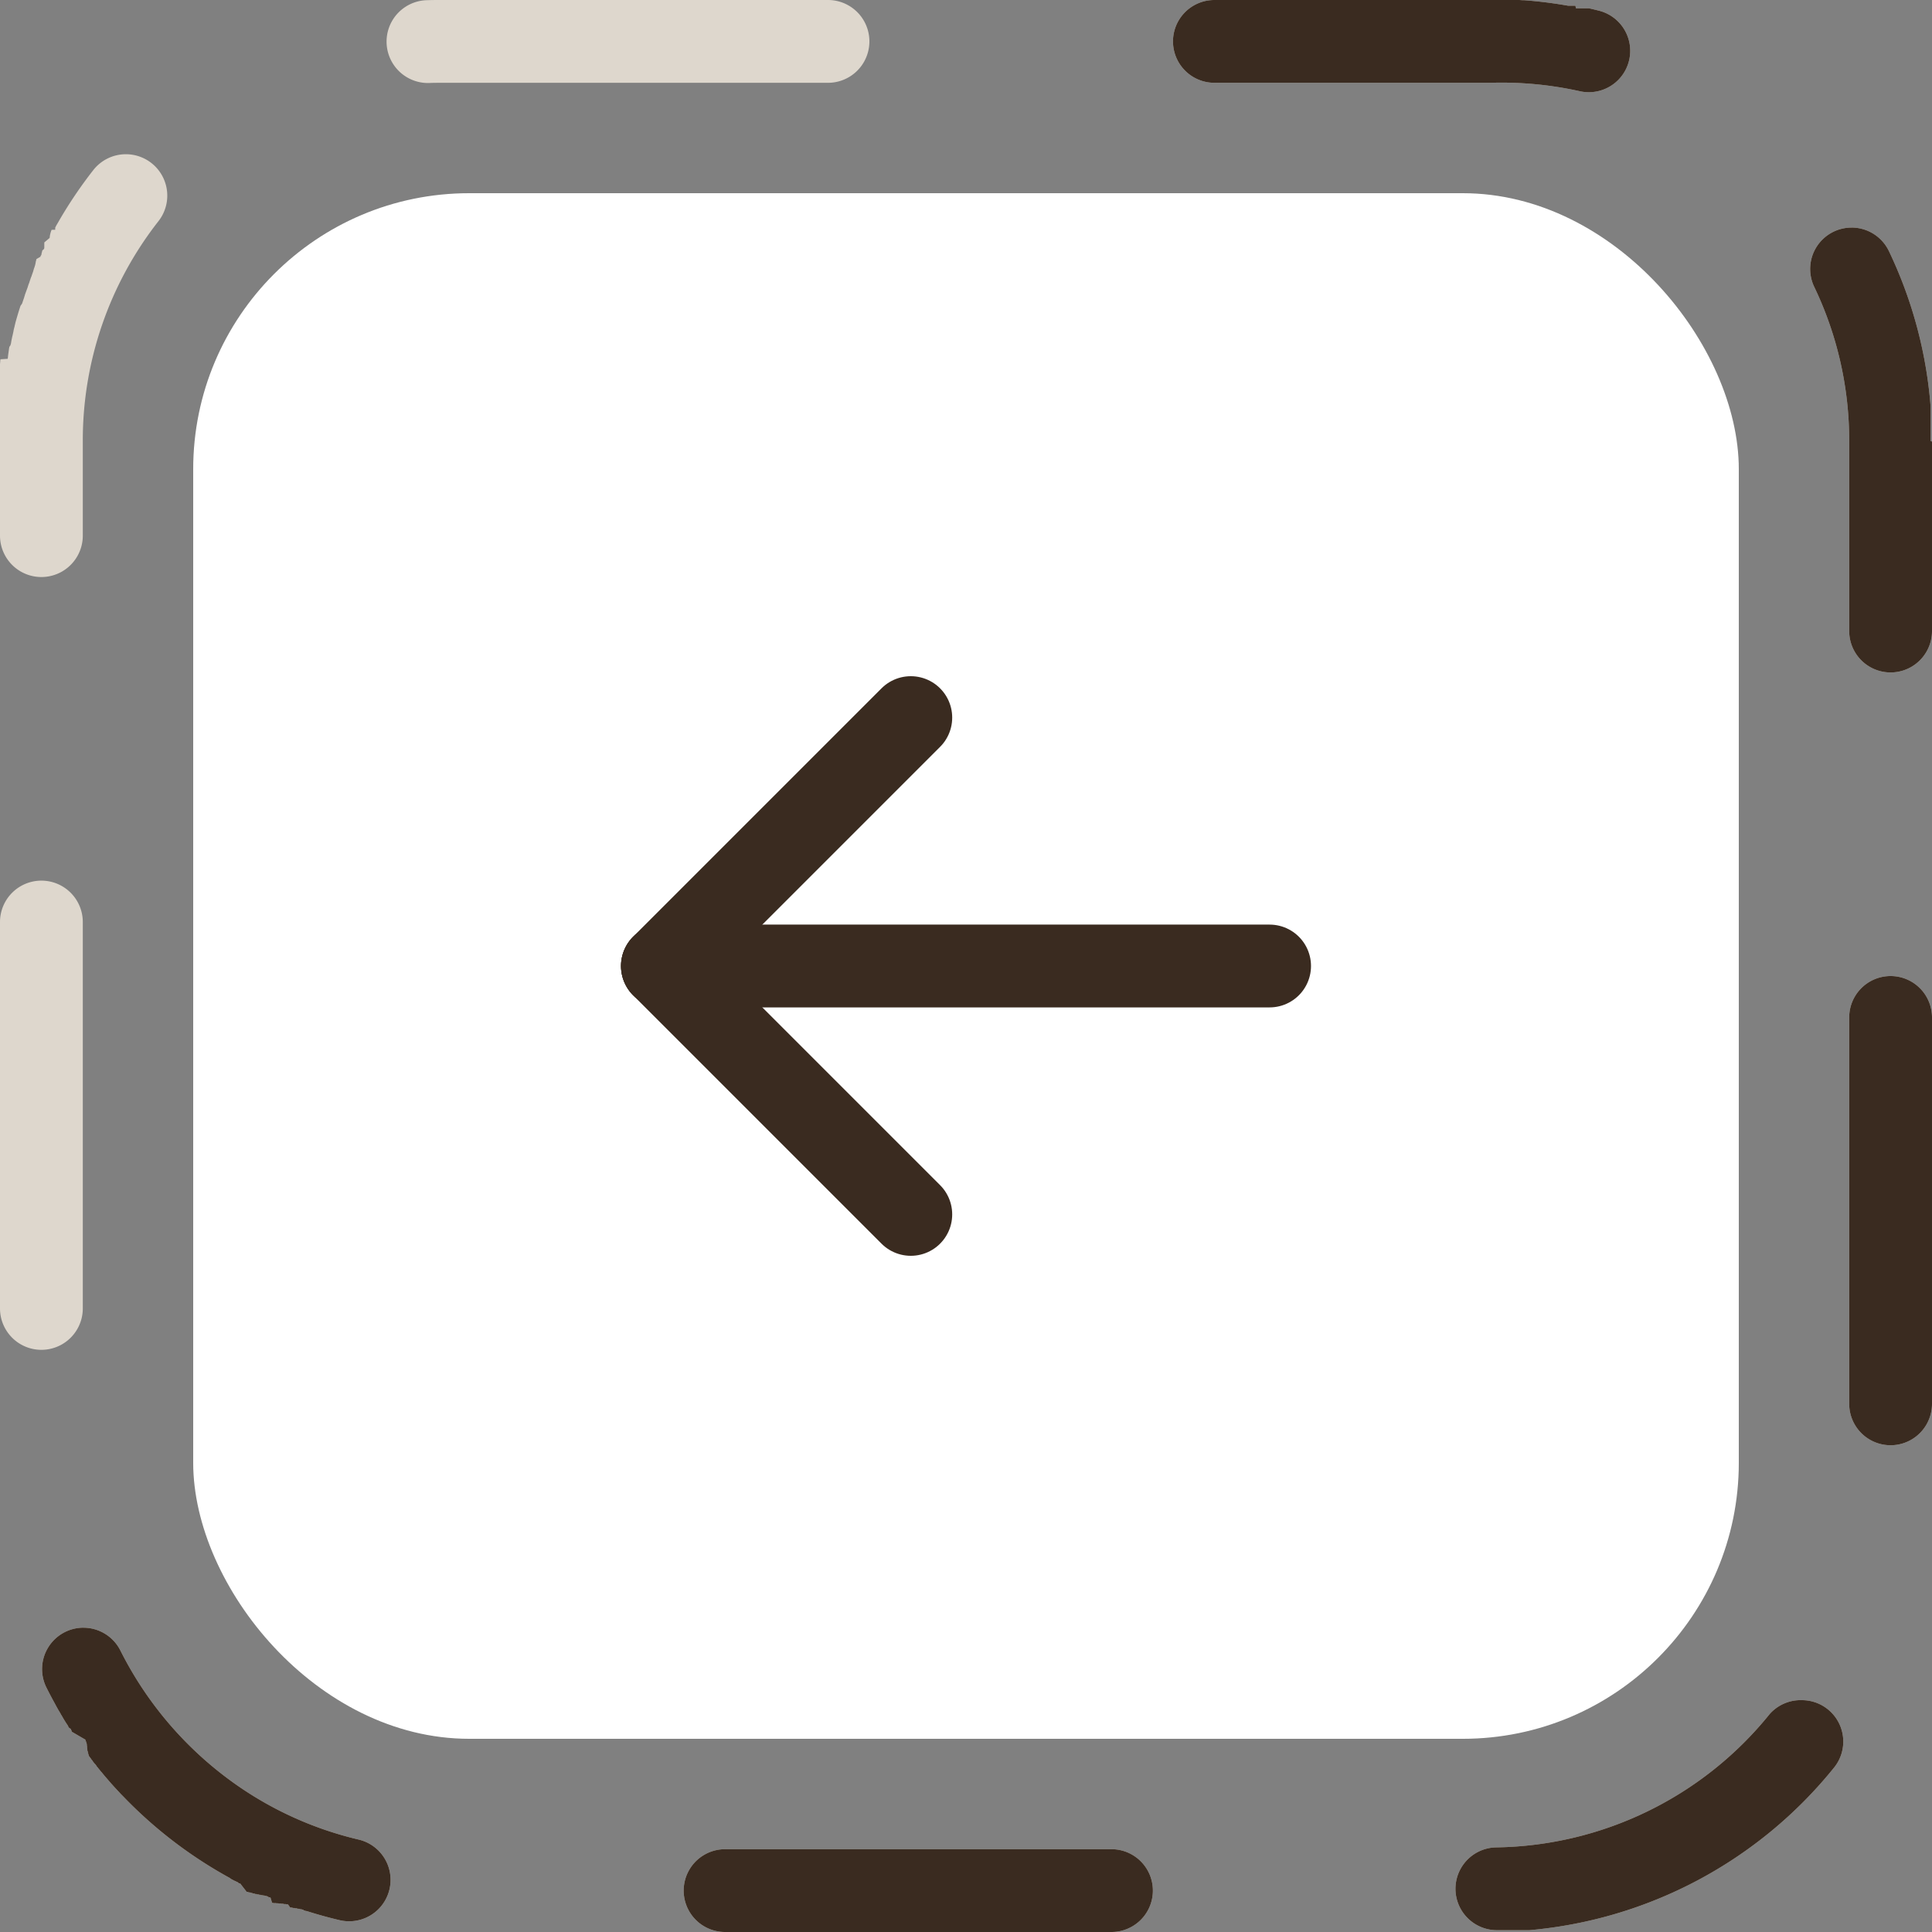 <svg xmlns="http://www.w3.org/2000/svg" width="70" height="70" viewBox="0 0 70 70">
  <rect x="0" y="0" width="70" height="70" fill="#808080" stroke="none"/>
  <g id="Group_3399" data-name="Group 3399" transform="translate(-153 -701)">
    <g id="Group_1830" data-name="Group 1830">
      <rect id="Rectangle_347" data-name="Rectangle 347" width="56" height="56" rx="10" transform="translate(160 708)" fill="#fff"/>
      <g id="Group_1667" data-name="Group 1667" transform="translate(206.244 754.244) rotate(180)">
        <path id="Path_21037" data-name="Path 21037" d="M0,0H36.488V36.488H0Z" fill="none"/>
        <line id="Line_6" data-name="Line 6" x2="22" transform="translate(7.244 18.244)" fill="none" stroke="#3a2b20" stroke-linecap="round" stroke-linejoin="round" stroke-width="3"/>
        <line id="Line_7" data-name="Line 7" y1="9" x2="9" transform="translate(20.244 18.244)" fill="none" stroke="#3a2b20" stroke-linecap="round" stroke-linejoin="round" stroke-width="3"/>
        <line id="Line_8" data-name="Line 8" x2="9" y2="9" transform="translate(20.244 9.244)" fill="none" stroke="#3a2b20" stroke-linecap="round" stroke-linejoin="round" stroke-width="3"/>
      </g>
    </g>
    <g id="Group_3398" data-name="Group 3398">
      <path id="Rectangle_913" data-name="Rectangle 913" d="M44,0H54.887l.038,0h.025l.038,0,.064,0h0l.1.007h0l.063,0h0a16.01,16.01,0,0,1,1.6.2h0l.024,0,.012,0h0l.024,0,.013,0,.012,0h0l.013,0,.024,0,.012,0h0l.023,0h0l.023,0,.012,0h0l.023,0,.013,0,.012,0,.012,0,.013,0L57.1.3l.013,0,.012,0,.012,0,.013,0,.011,0,.013,0,.012,0,.012,0,.013,0,.011,0,.013,0,.012,0,.011,0,.013,0,.011,0,.013,0,.013,0,.01,0,.014,0,.011,0,.013,0,.013,0,.01,0,.013,0,.01,0,.013,0,.014,0,.01,0,.014,0,.009,0,.014,0,.013,0,.009,0,.014,0,.021,0h0l.014,0h0l.022,0h0q.195.044.387.093a1.5,1.5,0,0,1-.74,2.907A13.058,13.058,0,0,0,54,3H44a1.5,1.5,0,0,1,0-3ZM67.085,8.245a1.5,1.5,0,0,1,1.352.849,15.9,15.9,0,0,1,1.49,5.37h0q.005.057.01.114h0l.005.063h0l.006.076h0l0,.038h0v.012h0l0,.038h0v.012h0v.012h0l0,.038h0v.012h0V14.9h0l0,.025s0,0,0,0v.012h0v.012h0l0,.037h0V15h0v.012h0l0,.038h0v.012h0v.012h0V15.1h0v.012h0v.012h0v.012h0v.025h0v.025h0V15.2h0v.024h0v.025h0v.012h0v.012h0v.012h0V15.3h0v.012h0v.012h0v.012h0v.025h0v.012h0v.024h0v.012h0v.025h0v.012h0v.012h0V15.5h0v.012h0v.012h0v.012h0v.025h0v.024h0V15.6h0v.025h0v.012h0v.012h0v.038h0V15.7h0v.038h0v.012h0v.012h0v.051h0v.051h0v.011h0v.051h0v.011h0v.027s0,.008,0,.011h0S70,16,70,16v6.864a1.5,1.5,0,0,1-3,0V16a12.877,12.877,0,0,0-1.267-5.606,1.5,1.5,0,0,1,1.352-2.148ZM68.5,35.364a1.5,1.5,0,0,1,1.5,1.5v14a1.5,1.5,0,0,1-3,0v-14A1.5,1.5,0,0,1,68.5,35.364ZM65.286,61.6a1.5,1.5,0,0,1,1.166,2.443,15.975,15.975,0,0,1-11.037,5.891h0l-.049,0h-.014l-.035,0h-.029l-.035,0h-.015l-.035,0h-.043l-.036,0h-.877a1.5,1.5,0,0,1-.024-3,12.972,12.972,0,0,0,9.9-4.836A1.5,1.5,0,0,1,65.286,61.6ZM26.271,67h14a1.5,1.5,0,0,1,0,3h-14a1.5,1.5,0,1,1,0-3ZM3.021,58.975a1.5,1.5,0,0,1,1.343.83A13.143,13.143,0,0,0,7.9,64.169a12.852,12.852,0,0,0,5.094,2.482,1.5,1.5,0,0,1-.686,2.921q-.607-.143-1.2-.332h0l-.011,0h0l-.011,0h0l-.081-.026h0L11,69.2h0l-.011,0h0l-.068-.023h0l-.01,0-.012,0h0l-.01,0h0l-.056-.019h0l-.01,0-.012,0-.012,0h0l-.01,0h0l-.044-.015h0l-.01,0h0l-.009,0h0l-.009,0h0l-.009,0h0l-.009,0h0l-.034-.012h0l-.01,0h0l-.009,0h0l-.009,0h0l-.009,0h0l-.009,0h0l-.042-.015h0l-.008,0-.012,0,0,0-.008,0-.012,0-.012,0h0l-.008,0h0L10.433,69l-.012,0-.012,0,0,0-.008,0-.012,0h0l-.008,0h0l-.029-.011h0l-.008,0-.011,0-.012,0-.012,0-.012,0,0,0-.008,0h0l-.028-.011,0,0-.007,0-.012,0-.012,0-.012,0-.012,0,0,0-.008,0h0l-.017-.007-.011,0-.012,0-.012,0-.012,0-.012,0-.012,0,0,0-.026-.01-.012,0-.012,0-.012,0-.012,0-.012,0,0,0-.007,0,0,0-.015-.006-.011,0-.012,0-.012,0-.012,0-.012,0-.012,0-.012,0,0,0-.013-.005-.012,0-.012,0-.012-.005-.012-.005L9.8,68.753l-.012-.005-.012,0-.011,0-.012-.005-.012-.005-.012-.005-.012-.005L9.7,68.712l-.012-.005-.006,0-.005,0L9.664,68.7l0,0-.007,0-.012-.005-.005,0-.007,0-.012-.005-.005,0-.007,0-.012-.005,0,0-.007,0h0l-.019-.008h0l-.007,0,0,0-.007,0,0,0-.007,0,0,0-.007,0,0,0-.007,0,0,0-.007,0,0,0-.027-.012,0,0-.007,0,0,0-.007,0,0,0-.007,0,0,0-.007,0,0,0-.007,0,0,0-.007,0h0l-.029-.013h0l-.008,0,0,0-.007,0,0,0-.007,0,0,0-.007,0,0,0-.008,0,0,0-.029-.013h0l-.008,0,0,0-.007,0,0,0-.007,0,0,0-.007,0,0,0-.008,0,0,0-.008,0h0l-.03-.014h0l-.008,0,0,0-.008,0,0,0-.008,0,0,0-.008,0,0,0-.008,0h0l-.04-.019h0l-.008,0,0,0-.008,0,0,0-.008,0,0,0-.008,0h0l-.008,0h0l-.04-.02h0l-.008,0h0l-.008,0,0,0-.008,0,0,0-.008,0h0l-.04-.02h0l-.009,0h0l-.009,0h0l-.008,0h0l-.009,0h0l-.009,0h0l-.041-.021h0l-.009,0h0l-.009,0h0l-.009,0h0l-.009,0h0L8.7,68.239h0l-.009,0h0l-.009,0h0l-.009,0h0l-.009,0h0L8.6,68.189h0l-.01-.005h0l-.01,0h0l-.01-.005h0l-.053-.028h0l-.01-.005h0l-.009,0h0l-.01-.005h0l-.01-.005h0l-.052-.028h0l-.01-.005h0l-.01-.005h0l-.01-.005h0l-.01-.005h0L8.32,68.04h0l-.01-.006h0l-.01-.005h0a16.058,16.058,0,0,1-3.848-2.954h0L4.377,65h0l-.008-.009h0l-.065-.07h0l-.008-.009h0l-.057-.061h0l-.007-.008h0l-.008-.008h0l-.048-.052h0l-.008-.008h0l-.007-.008h0l-.007-.008h0L4.1,64.7h0l-.007-.008h0l-.007-.008h0l-.048-.053h0l-.007-.008h0l-.007-.008h0L4.012,64.6h0l-.047-.053h0l-.007-.008h0l-.007-.008h0l-.007-.008h0L3.9,64.471h0l-.007-.008h0l-.007-.008h0l-.007-.008h0l-.007-.008h0l-.039-.045h0l-.007-.008h0l-.007-.008h0l-.007-.008h0l-.038-.045h0l-.007-.008h0L3.754,64.3v0l-.007-.008v0l-.007-.008h0L3.7,64.234h0l-.007-.008h0l-.006-.008,0,0-.006-.008v0L3.669,64.2h0l-.03-.036h0l-.007-.008h0l-.006-.008,0,0-.006-.008v0l-.006-.008h0l-.037-.045h0l-.007-.008v0l-.006-.008,0,0-.006-.008,0,0-.006-.008v0L3.5,63.992v0L3.5,63.983l0,0-.006-.007,0,0-.006-.007,0,0-.006-.007,0,0-.027-.035v0l-.006-.008,0,0L3.429,63.9l0,0-.006-.007,0,0-.006-.007,0,0-.006-.007h0l-.028-.036,0,0-.006-.007,0,0-.006-.007,0,0L3.354,63.8l0,0-.005-.007,0,0-.006-.008h0l-.021-.027h0l-.006-.007,0,0L3.3,63.738l0,0L3.3,63.728l0,0-.005-.007,0,0-.005-.007,0,0-.026-.034,0,0-.005-.007,0,0-.005-.007,0,0-.005-.007,0,0-.005-.007,0,0-.005-.007,0,0-.019-.025v0l-.005-.007,0,0,0-.006,0,0,0-.006,0,0,0-.006,0,0,0-.007,0,0,0-.007,0,0-.018-.024,0,0,0-.006,0,0,0-.006,0,0,0-.006,0,0,0-.006,0,0,0-.006,0,0,0-.007h0l-.013-.018h0l0-.007,0,0,0-.006,0,0,0-.006,0,0,0-.006,0,0,0-.006,0,0,0-.006,0,0-.016-.023,0,0,0-.006,0,0,0-.006,0,0,0-.006,0,0,0-.006,0,0,0-.006,0,0,0-.006,0,0-.007-.01,0-.006,0-.005,0,0,0-.006,0,0,0-.006,0,0,0-.006,0,0,0-.006,0,0,0-.006,0,0,0-.006,0-.005-.007-.009,0-.006,0-.005,0-.005,0-.005,0-.005,0-.005,0-.005,0-.005,0-.005,0-.005,0-.005,0-.005,0-.006,0,0-.007-.01,0,0,0-.006,0,0,0-.006,0,0,0-.006,0,0,0-.006,0-.005,0-.006,0-.005,0-.006,0,0,0-.007,0,0-.006-.009,0,0,0-.007,0,0,0-.007,0,0,0-.006,0,0,0-.006,0,0,0-.007,0,0-.005-.007,0,0-.007-.011h0l-.006-.009,0,0,0-.007,0,0,0-.007,0,0,0-.006,0,0,0-.007,0,0-.005-.008,0,0-.006-.008,0,0-.007-.011,0,0-.006-.008,0,0,0-.007,0,0,0-.007,0,0,0-.007,0,0,0-.007,0,0-.005-.008,0,0-.007-.01h0L2.6,62.744l0,0-.005-.008,0,0,0-.007,0,0,0-.007,0,0,0-.007,0,0,0-.008,0,0-.006-.009v0l-.007-.011h0l-.007-.01,0,0-.005-.008,0,0,0-.008,0,0,0-.008,0,0-.005-.008,0,0L2.5,62.6l0,0-.014-.022v0l-.006-.01,0,0-.005-.008,0,0-.005-.008,0,0,0-.008,0,0-.005-.008,0,0L2.445,62.5h0L2.43,62.48v0l-.006-.009,0,0-.005-.009,0,0-.005-.008,0,0L2.4,62.435l0,0-.006-.009v0l-.021-.034v0l-.006-.01v0l-.006-.009,0,0-.005-.009v0l-.006-.009v0l-.006-.01h0l-.021-.034h0l-.006-.01v0L2.3,62.272v0l-.006-.009v0l-.006-.01v0L2.259,62.2v0l-.006-.01v0l-.006-.01v0l-.006-.01h0l-.006-.011h0L2.2,62.107v0L2.2,62.1v0l-.006-.01v0l-.006-.011h0l-.027-.047h0l-.007-.011h0L2.141,62h0l-.006-.01h0l-.007-.011h0L2.1,61.93h0l-.006-.011h0l-.006-.011h0l-.006-.011h0l-.04-.071h0l-.053-.1h0q-.159-.287-.306-.581a1.5,1.5,0,0,1,1.34-2.171ZM1.5,31.907a1.5,1.5,0,0,1,1.5,1.5v14a1.5,1.5,0,0,1-3,0v-14A1.5,1.5,0,0,1,1.5,31.907ZM4.562,5.588A1.5,1.5,0,0,1,5.744,8.01,12.868,12.868,0,0,0,3,16v3.407a1.5,1.5,0,0,1-3,0V16s0-.008,0-.012v0s0-.006,0-.008,0,0,0,0,0-.006,0-.008v-.012s0,0,0,0,0-.007,0-.01H0v-.206H0v-.064H0v-.269h0V14.072l0-.014V13.88l0-.012v-.05l0-.014v-.048l0-.025v-.047l0-.016v-.047l0-.016v-.044h0l0-.028V13.5l0-.027v-.036l0-.027v-.035l0-.028h0V13.3l0-.017v-.045l0-.028v-.034l.005-.028h0v-.033l.005-.028h0l0-.008v-.024l.007-.038v0L.28,13v0l0-.008v0l.007-.038v0l0-.008v0l0-.008v0l0-.009h0l.006-.03h0l0-.009v0l0-.009v0l0-.009h0l.008-.04h0l0-.009v0l0-.009h0l.008-.04h0l0-.009h0l0-.009h0l.008-.04h0l0-.009h0l0-.009h0l.008-.04h0l0-.009v0l0-.009v0l.011-.049h0l0-.009h0l0-.009h0L.384,12.5v0l0-.009v0l0-.009h0L.4,12.439h0l0-.009v0l0-.009h0l.009-.04h0l0-.01h0l0-.009h0l.012-.049h0l0-.009v0l.012-.049h0l0-.01h0l.014-.06h0l.015-.059h0l0-.009h0l.013-.05h0l0-.009h0l.013-.05h0l0-.009h0l0-.009h0l.01-.04h0l0-.01h0l.016-.06h0l.016-.06h0l0-.01h0l.014-.05h0l0-.01h0l.014-.049h0l0-.009h0l.017-.059h0l.017-.06h0l.017-.059h0l.038-.129h0q.028-.094.058-.187h0l.019-.059h0l.019-.059h0L.8,11h0l.019-.058h0c.021-.062.042-.123.063-.185h0l0-.01h0L.9,10.7h0l0-.009h0l.02-.058h0l.021-.058h0l.021-.058h0l.043-.115h0l0-.009h0l.018-.048h0l0-.009h0l.022-.057h0l.022-.057h0l0-.009h0l.018-.047h0l0-.009h0l.019-.047h0l0-.009h0l.022-.056h0l.023-.056h0l0-.009h0l.019-.046h0l0-.009h0l.019-.046h0l0-.009h0l.019-.046h0l0-.009h0l0-.009h0l.016-.037h0l0-.009h0l0-.009h0l.02-.047h0l0-.009h0l.016-.036h0l0-.008v0l0-.008v0l.016-.036h0l0-.008v0l0-.008v0l0-.007v0l.012-.026h0l0-.008v0l0-.007v0l0-.007v0l0-.007h0l.008-.017h0l0-.008v0l0-.007v0l0-.007v0l0-.008h0l.012-.027v0l0-.007v0l0-.007v0l0-.007v0l.011-.025v0l0-.007v0l0-.007v0l0-.007v0L1.468,9.3h0l0-.008v0l0-.007v0l0-.007v0L1.5,9.233v0l0-.007v0l0-.007v0l0-.007v0l.007-.016h0l0-.006,0,0,0-.006,0,0,0-.006,0,0,0-.007h0l.011-.024,0,0,0-.006,0,0,0-.006,0,0,0-.006v0l.011-.023v0l0-.007,0,0,0-.006,0,0,0-.006,0,0,0-.006v0L1.6,9.014l0,0,0-.006,0,0,0-.006,0,0,0-.006,0,0,0-.006,0,0,.005-.011,0,0,0-.006,0,0,0-.006,0,0,0-.006,0,0,0-.005,0,0,0-.008,0-.006,0,0,0,0,0-.005,0,0,0-.005,0,0,0-.005,0-.005,0,0,0-.009,0,0,0-.005,0,0,0-.006,0,0,0-.005,0,0,0-.005,0,0,0-.009,0,0,0-.006,0,0,0-.006,0,0,0-.006,0,0,0-.006,0,0,0-.008,0,0,0-.007,0,0,0-.006,0,0,0-.005,0,0,0-.006,0,0,0-.008v0l0-.01,0,0,0-.006,0,0,0-.006,0,0,0-.006,0,0,0-.007v0L1.8,8.62v0l0-.008,0,0,0-.007,0,0,0-.007,0,0,0-.008v0l.005-.01v0l0-.008,0,0,0-.006,0,0,0-.007,0,0,0-.007v0l.005-.01h0l0-.009v0l0-.007,0,0,0-.007,0,0,0-.008v0l.011-.02v0l0-.008,0,0,0-.007v0l0-.008v0l.011-.02h0l0-.009v0l0-.007,0,0,0-.008v0l.005-.01h0l.011-.021v0l0-.009v0l0-.009h0l.017-.031h0l0-.009v0l0-.009H2L2,8.246H2l.012-.021h0l.006-.01h0L2.024,8.2h0l.005-.01h0l.017-.031h0l.005-.009h0l.006-.01h0l.018-.031h0l.006-.01h0l.006-.01h0l.024-.042h0l.006-.01h0l.024-.042h0A16.034,16.034,0,0,1,3.381,6.162,1.5,1.5,0,0,1,4.562,5.588ZM16,0H30a1.5,1.5,0,0,1,0,3H16c-.147,0-.3,0-.443.007a1.5,1.5,0,0,1-.1-3Q15.668,0,15.884,0H16Z" transform="translate(153 701)" fill="#ded7cd"/>
      <path id="Rectangle_913-2" data-name="Rectangle 913" d="M44,0H54.887l.038,0h.025l.038,0,.064,0h0l.1.007h0l.063,0h0a16.01,16.01,0,0,1,1.6.2h0l.024,0,.012,0h0l.024,0,.013,0,.012,0h0l.013,0,.024,0,.012,0h0l.023,0h0l.023,0,.012,0h0l.023,0,.013,0,.012,0,.012,0,.013,0L57.1.3l.013,0,.012,0,.012,0,.013,0,.011,0,.013,0,.012,0,.012,0,.013,0,.011,0,.013,0,.012,0,.011,0,.013,0,.011,0,.013,0,.013,0,.01,0,.014,0,.011,0,.013,0,.013,0,.01,0,.013,0,.01,0,.013,0,.014,0,.01,0,.014,0,.009,0,.014,0,.013,0,.009,0,.014,0,.021,0h0l.014,0h0l.022,0h0q.195.044.387.093a1.5,1.5,0,0,1-.74,2.907A13.058,13.058,0,0,0,54,3H44a1.5,1.5,0,0,1,0-3ZM67.085,8.245a1.5,1.5,0,0,1,1.352.849,15.9,15.9,0,0,1,1.49,5.37h0q.005.057.01.114h0l.005.063h0l.006.076h0l0,.038h0v.012h0l0,.038h0v.012h0v.012h0l0,.038h0v.012h0V14.9h0l0,.025s0,0,0,0v.012h0v.012h0l0,.037h0V15h0v.012h0l0,.038h0v.012h0v.012h0V15.1h0v.012h0v.012h0v.012h0v.025h0v.025h0V15.2h0v.024h0v.025h0v.012h0v.012h0v.012h0V15.3h0v.012h0v.012h0v.012h0v.025h0v.012h0v.024h0v.012h0v.025h0v.012h0v.012h0V15.5h0v.012h0v.012h0v.012h0v.025h0v.024h0V15.6h0v.025h0v.012h0v.012h0v.038h0V15.7h0v.038h0v.012h0v.012h0v.051h0v.051h0v.011h0v.051h0v.011h0v.027s0,.008,0,.011h0S70,16,70,16v6.864a1.5,1.5,0,0,1-3,0V16a12.877,12.877,0,0,0-1.267-5.606,1.5,1.5,0,0,1,1.352-2.148ZM68.5,35.364a1.5,1.5,0,0,1,1.5,1.5v14a1.5,1.5,0,0,1-3,0v-14A1.5,1.5,0,0,1,68.5,35.364ZM65.286,61.6a1.5,1.5,0,0,1,1.166,2.443,15.975,15.975,0,0,1-11.037,5.891h0l-.049,0h-.014l-.035,0h-.029l-.035,0h-.015l-.035,0h-.043l-.036,0h-.877a1.5,1.5,0,0,1-.024-3,12.972,12.972,0,0,0,9.9-4.836A1.5,1.5,0,0,1,65.286,61.6ZM26.271,67h14a1.5,1.5,0,0,1,0,3h-14a1.5,1.5,0,1,1,0-3ZM3.021,58.975a1.5,1.5,0,0,1,1.343.83A13.143,13.143,0,0,0,7.9,64.169a12.852,12.852,0,0,0,5.094,2.482,1.5,1.5,0,0,1-.686,2.921q-.607-.143-1.2-.332h0l-.011,0h0l-.011,0h0l-.081-.026h0L11,69.2h0l-.011,0h0l-.068-.023h0l-.01,0-.012,0h0l-.01,0h0l-.056-.019h0l-.01,0-.012,0-.012,0h0l-.01,0h0l-.044-.015h0l-.01,0h0l-.009,0h0l-.009,0h0l-.009,0h0l-.009,0h0l-.034-.012h0l-.01,0h0l-.009,0h0l-.009,0h0l-.009,0h0l-.009,0h0l-.042-.015h0l-.008,0-.012,0,0,0-.008,0-.012,0-.012,0h0l-.008,0h0L10.433,69l-.012,0-.012,0,0,0-.008,0-.012,0h0l-.008,0h0l-.029-.011h0l-.008,0-.011,0-.012,0-.012,0-.012,0,0,0-.008,0h0l-.028-.011,0,0-.007,0-.012,0-.012,0-.012,0-.012,0,0,0-.008,0h0l-.017-.007-.011,0-.012,0-.012,0-.012,0-.012,0-.012,0,0,0-.026-.01-.012,0-.012,0-.012,0-.012,0-.012,0,0,0-.007,0,0,0-.015-.006-.011,0-.012,0-.012,0-.012,0-.012,0-.012,0-.012,0,0,0-.013-.005-.012,0-.012,0-.012-.005-.012-.005L9.8,68.753l-.012-.005-.012,0-.011,0-.012-.005-.012-.005-.012-.005-.012-.005L9.7,68.712l-.012-.005-.006,0-.005,0L9.664,68.7l0,0-.007,0-.012-.005-.005,0-.007,0-.012-.005-.005,0-.007,0-.012-.005,0,0-.007,0h0l-.019-.008h0l-.007,0,0,0-.007,0,0,0-.007,0,0,0-.007,0,0,0-.007,0,0,0-.007,0,0,0-.027-.012,0,0-.007,0,0,0-.007,0,0,0-.007,0,0,0-.007,0,0,0-.007,0,0,0-.007,0h0l-.029-.013h0l-.008,0,0,0-.007,0,0,0-.007,0,0,0-.007,0,0,0-.008,0,0,0-.029-.013h0l-.008,0,0,0-.007,0,0,0-.007,0,0,0-.007,0,0,0-.008,0,0,0-.008,0h0l-.03-.014h0l-.008,0,0,0-.008,0,0,0-.008,0,0,0-.008,0,0,0-.008,0h0l-.04-.019h0l-.008,0,0,0-.008,0,0,0-.008,0,0,0-.008,0h0l-.008,0h0l-.04-.02h0l-.008,0h0l-.008,0,0,0-.008,0,0,0-.008,0h0l-.04-.02h0l-.009,0h0l-.009,0h0l-.008,0h0l-.009,0h0l-.009,0h0l-.041-.021h0l-.009,0h0l-.009,0h0l-.009,0h0l-.009,0h0L8.7,68.239h0l-.009,0h0l-.009,0h0l-.009,0h0l-.009,0h0L8.6,68.189h0l-.01-.005h0l-.01,0h0l-.01-.005h0l-.053-.028h0l-.01-.005h0l-.009,0h0l-.01-.005h0l-.01-.005h0l-.052-.028h0l-.01-.005h0l-.01-.005h0l-.01-.005h0l-.01-.005h0L8.32,68.04h0l-.01-.006h0l-.01-.005h0a16.058,16.058,0,0,1-3.848-2.954h0L4.377,65h0l-.008-.009h0l-.065-.07h0l-.008-.009h0l-.057-.061h0l-.007-.008h0l-.008-.008h0l-.048-.052h0l-.008-.008h0l-.007-.008h0l-.007-.008h0L4.1,64.7h0l-.007-.008h0l-.007-.008h0l-.048-.053h0l-.007-.008h0l-.007-.008h0L4.012,64.6h0l-.047-.053h0l-.007-.008h0l-.007-.008h0l-.007-.008h0L3.9,64.471h0l-.007-.008h0l-.007-.008h0l-.007-.008h0l-.007-.008h0l-.039-.045h0l-.007-.008h0l-.007-.008h0l-.007-.008h0l-.038-.045h0l-.007-.008h0L3.754,64.3v0l-.007-.008v0l-.007-.008h0L3.7,64.234h0l-.007-.008h0l-.006-.008,0,0-.006-.008v0L3.669,64.2h0l-.03-.036h0l-.007-.008h0l-.006-.008,0,0-.006-.008v0l-.006-.008h0l-.037-.045h0l-.007-.008v0l-.006-.008,0,0-.006-.008,0,0-.006-.008v0L3.5,63.992v0L3.5,63.983l0,0-.006-.007,0,0-.006-.007,0,0-.006-.007,0,0-.027-.035v0l-.006-.008,0,0L3.429,63.9l0,0-.006-.007,0,0-.006-.007,0,0-.006-.007h0l-.028-.036,0,0-.006-.007,0,0-.006-.007,0,0L3.354,63.8l0,0-.005-.007,0,0-.006-.008h0l-.021-.027h0l-.006-.007,0,0L3.3,63.738l0,0L3.3,63.728l0,0-.005-.007,0,0-.005-.007,0,0-.026-.034,0,0-.005-.007,0,0-.005-.007,0,0-.005-.007,0,0-.005-.007,0,0-.005-.007,0,0-.019-.025v0l-.005-.007,0,0,0-.006,0,0,0-.006,0,0,0-.006,0,0,0-.007,0,0,0-.007,0,0-.018-.024,0,0,0-.006,0,0,0-.006,0,0,0-.006,0,0,0-.006,0,0,0-.006,0,0,0-.007h0l-.013-.018h0l0-.007,0,0,0-.006,0,0,0-.006,0,0,0-.006,0,0,0-.006,0,0,0-.006,0,0-.016-.023,0,0,0-.006,0,0,0-.006,0,0,0-.006,0,0,0-.006,0,0,0-.006,0,0,0-.006,0,0-.007-.01,0-.006,0-.005,0,0,0-.006,0,0,0-.006,0,0,0-.006,0,0,0-.006,0,0,0-.006,0,0,0-.006,0-.005-.007-.009,0-.006,0-.005,0-.005,0-.005,0-.005,0-.005,0-.005,0-.005,0-.005,0-.005,0-.005,0-.005,0-.006,0,0-.007-.01,0,0,0-.006,0,0,0-.006,0,0,0-.006,0,0,0-.006,0-.005,0-.006,0-.005,0-.006,0,0,0-.007,0,0-.006-.009,0,0,0-.007,0,0,0-.007,0,0,0-.006,0,0,0-.006,0,0,0-.007,0,0-.005-.007,0,0-.007-.011h0l-.006-.009,0,0,0-.007,0,0,0-.007,0,0,0-.006,0,0,0-.007,0,0-.005-.008,0,0-.006-.008,0,0-.007-.011,0,0-.006-.008,0,0,0-.007,0,0,0-.007,0,0,0-.007,0,0,0-.007,0,0-.005-.008,0,0-.007-.01h0L2.6,62.744l0,0-.005-.008,0,0,0-.007,0,0,0-.007,0,0,0-.007,0,0,0-.008,0,0-.006-.009v0l-.007-.011h0l-.007-.01,0,0-.005-.008,0,0,0-.008,0,0,0-.008,0,0-.005-.008,0,0L2.5,62.6l0,0-.014-.022v0l-.006-.01,0,0-.005-.008,0,0-.005-.008,0,0,0-.008,0,0-.005-.008,0,0L2.445,62.5h0L2.43,62.48v0l-.006-.009,0,0-.005-.009,0,0-.005-.008,0,0L2.4,62.435l0,0-.006-.009v0l-.021-.034v0l-.006-.01v0l-.006-.009,0,0-.005-.009v0l-.006-.009v0l-.006-.01h0l-.021-.034h0l-.006-.01v0L2.3,62.272v0l-.006-.009v0l-.006-.01v0L2.259,62.2v0l-.006-.01v0l-.006-.01v0l-.006-.01h0l-.006-.011h0L2.2,62.107v0L2.2,62.1v0l-.006-.01v0l-.006-.011h0l-.027-.047h0l-.007-.011h0L2.141,62h0l-.006-.01h0l-.007-.011h0L2.1,61.93h0l-.006-.011h0l-.006-.011h0l-.006-.011h0l-.04-.071h0l-.053-.1h0q-.159-.287-.306-.581a1.5,1.5,0,0,1,1.34-2.171Z" transform="translate(153 701)" fill="#3a2b20"/>
    </g>
  </g>
</svg>
